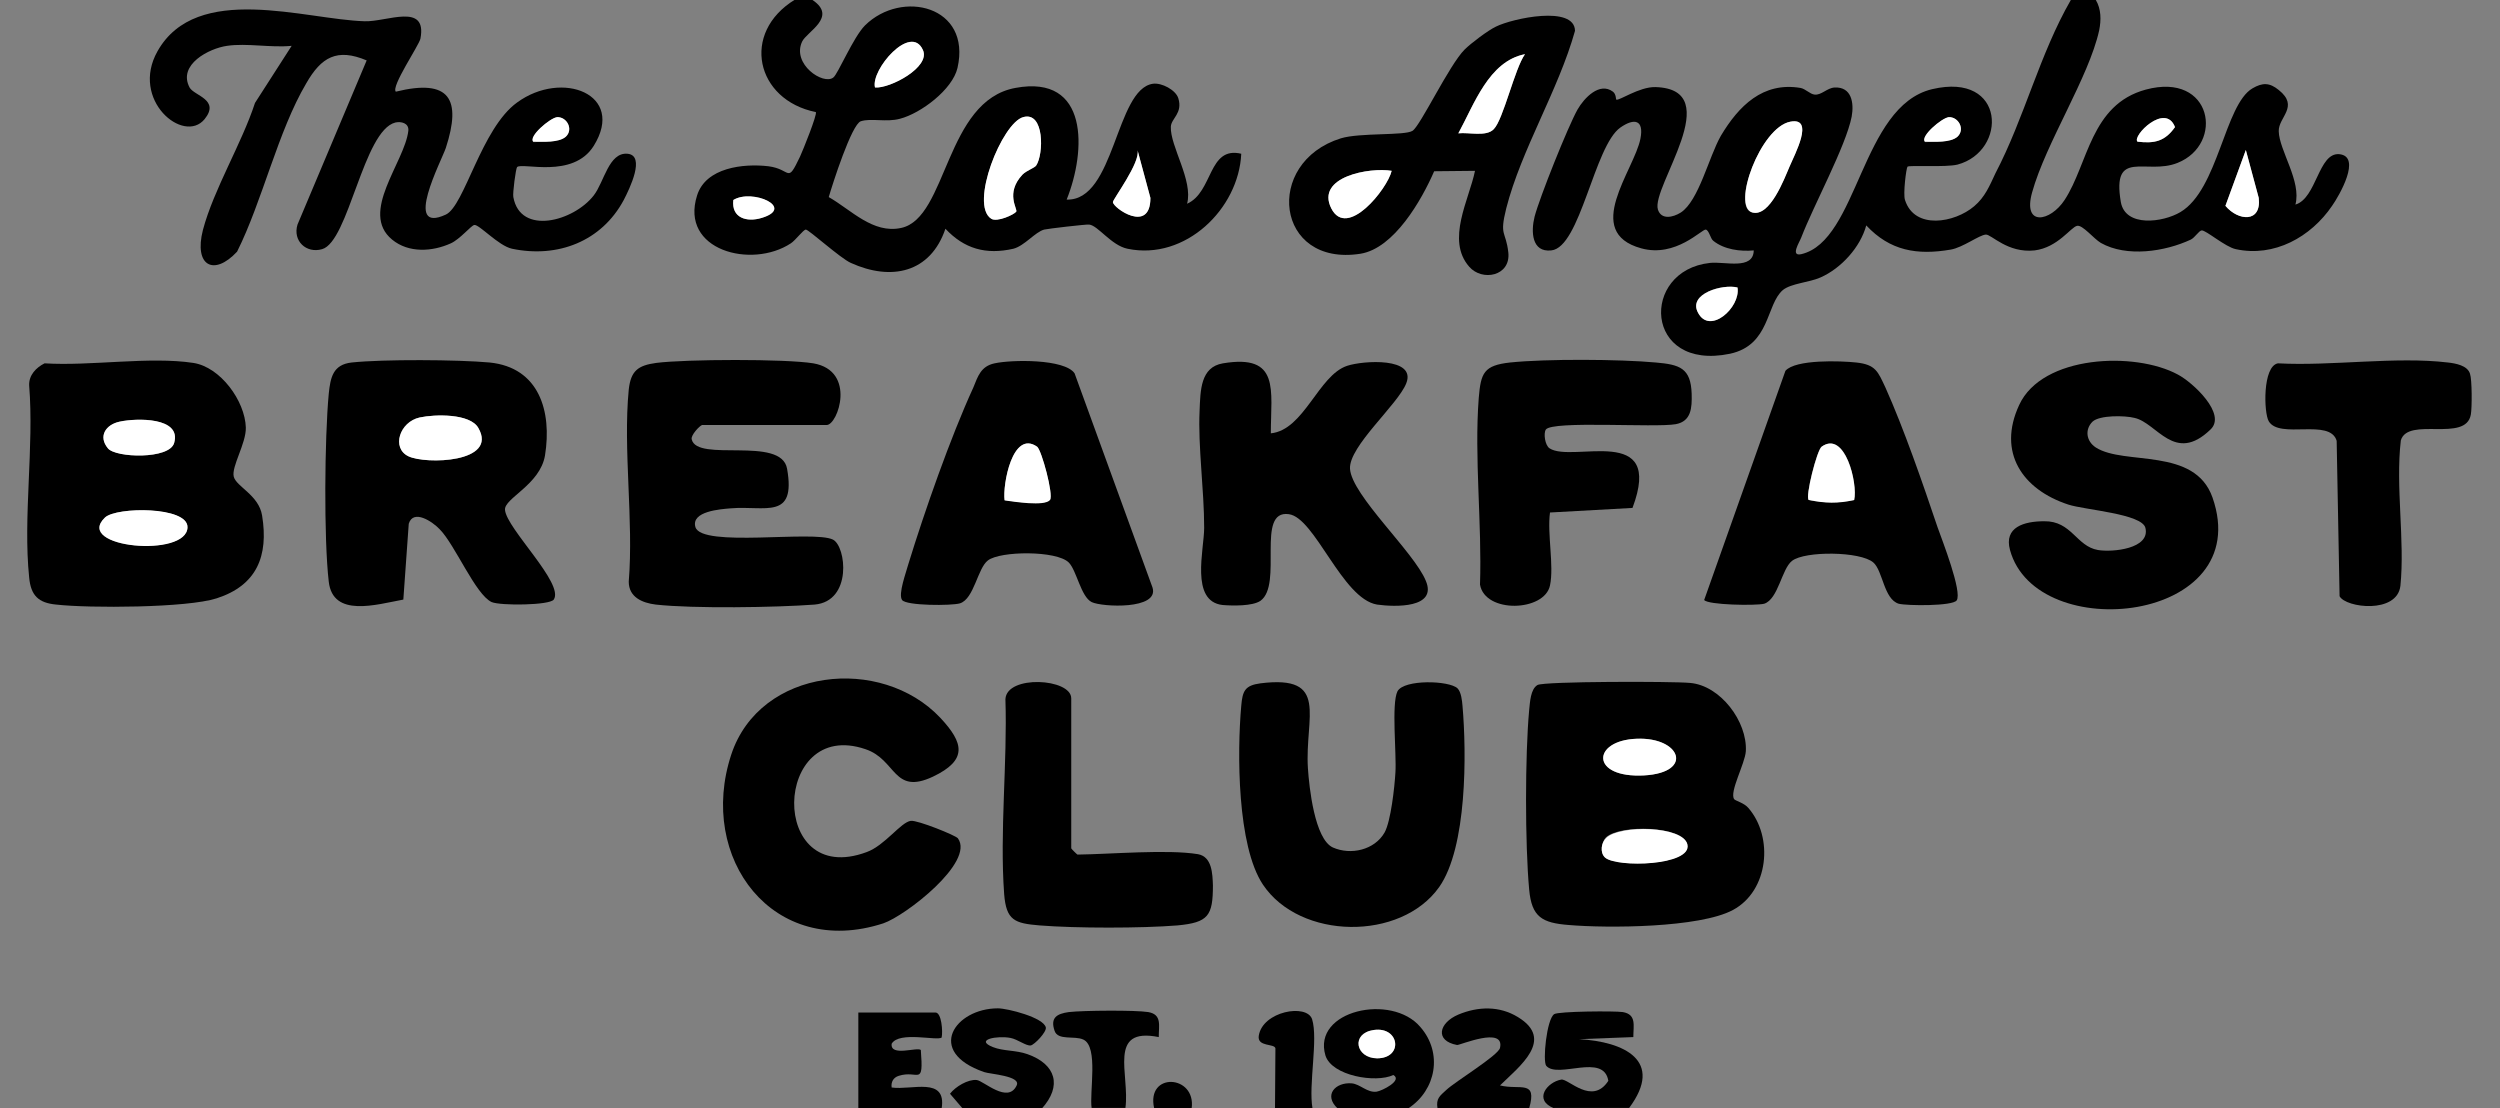 <svg xmlns="http://www.w3.org/2000/svg" xmlns:xlink="http://www.w3.org/1999/xlink" version="1.1" id="Layer_1" x="0px" y="0px" width="600px" height="266px" viewBox="0 0 600 266" style="enable-;background-color:transparent;" xml:space="preserve">
<rect x="0" y="0" width="600" height="266" fill="#808080" stroke="none"/>
<style type="text/css">
	.st0{fill:#FFFFFF;}
</style>
<g>
	<g>
		
		<path d="M503,0c1.3,2.2,1.3,4.8,0.8,7.3c-2.5,11.3-12.8,27-16.1,38.9c-2.3,8.3,4.4,7,7.8,1.8c5.7-8.7,6.2-22.9,19.5-26.5    c16-4.3,18.9,13.1,7.6,17.6c-7.5,3-15.8-3.6-13.6,9.4c1.1,6.1,10.1,4.9,14.3,2.4c9.1-5.4,10.6-25.8,17.3-29.7    c2.4-1.4,4.1-1.4,6.3,0.4c5,4-0.1,6.5,0,9.9c0.1,4.6,5.5,12,4,17.6c5.1-1.5,5.5-12.5,10.5-12.1c5.5,0.5,0,10-1.7,12.4    c-5.1,7.5-13.9,12.4-23.1,10.4c-2.5-0.5-7.2-4.6-8.2-4.5c-0.7,0.1-1.6,1.7-2.6,2.2c-6.2,2.9-15.4,4.3-21.6,0.8    c-1.7-1-4.4-4.4-5.7-4.1c-1.5,0.3-4.6,5.2-10.2,5.9c-6.5,0.7-10.4-3.9-11.7-3.8c-1.6,0.1-5.5,3.1-8.4,3.6    c-8.1,1.4-14.6,0.3-20.3-5.8c-1.4,5.2-6,10.3-11,12.5c-2.7,1.2-7,1.4-9,3c-4.1,3.5-3,13.2-12.7,15.3c-20.7,4.3-21.6-20-4.8-21.8    c3.5-0.4,10.4,1.8,10.5-3c-3.2,0.3-7.1-0.2-9.7-2.3c-0.7-0.5-1-2.5-1.8-2.7c-0.9-0.2-7.2,6.8-15.5,4.5    c-14.2-3.9-1.7-18.7-0.2-26.3c0.9-4.6-1.5-5-4.8-2.7c-6.3,4.4-9.6,28.8-16.6,29.5c-4.7,0.5-4.9-4.5-4-8.1    c1.2-4.6,8-21.6,10.3-25.7c1.6-2.8,5.3-6.7,8.5-4.3c0.8,0.6,0.7,1.9,0.8,1.9c0.6,0.4,5.5-3.1,9.4-3c17.4,0.5-1.1,24,0.6,29.4    c0.8,2.5,3.6,1.9,5.5,0.7c4.3-2.8,6.7-13.3,9.6-18.4c4.3-7.2,10.1-13,19.1-11.5c1.2,0.2,2.3,1.5,3.4,1.6c1.6,0.2,3-1.6,4.8-1.7    c4.1-0.2,4.7,3.7,4.1,7c-1.4,7.1-9.1,21.2-12.1,29c-0.4,1.1-2.7,4.6,0,4c13.7-3.2,14.3-35.5,31.4-39.6    c17.8-4.2,18.1,14.9,6.1,18.1c-2.8,0.7-11.6,0.1-12,0.5c-0.3,0.3-1.1,6.6-0.6,8c2.3,7.2,11.9,5.5,16.6,1.5    c2.6-2.2,3.7-4.9,5.1-7.9C485.9,28.2,489.5,13,497,0H503z M469.8,32.8c1.9-1.8,0.2-4.8-2.1-4.6c-1.7,0.1-6.9,4.7-5.7,5.9    C464.2,34,468.1,34.3,469.8,32.8z M513,34c4.1,0.5,6.6-0.1,9-3.5C519.7,24.5,511.6,32.7,513,34z M429.7,29.2    c-7.2,1.4-14.2,20.5-9.2,21.8c4.2,1.1,7.7-8,8.9-11C430.7,37.1,435.6,28,429.7,29.2z M539,36l-4.9,13.4c3.1,3.7,8.7,4.1,8-1.9    L539,36z M417,69c-3.5-0.9-11.9,1.4-9.5,6C410.3,80.5,417.8,73.8,417,69z" data-index="1" style="opacity: 1;"></path>
		<path d="M195,0c6.1,4.1-1.4,7.6-2.5,10c-2.5,5.4,5.1,10.5,7.5,8.6c1.1-0.8,4.8-9.7,7.6-12.5c8.8-8.7,25.6-4.7,22.2,10.2    c-1.2,5.2-8.8,10.9-13.8,12.2c-3.3,0.9-6.9-0.2-9.4,0.6c-2.2,0.7-6.8,15.1-7.7,18.2c5.3,3,10.6,8.9,17.4,7.4    c11.1-2.4,10.5-30.5,27.4-33.6c17.7-3.3,17,15.1,12.3,26.8c11.6,0.4,11.7-26.5,20.7-27.8c2.1-0.3,5.5,1.5,6.1,3.5    c1.1,3.6-1.7,4.8-1.8,6.8c-0.2,4.7,5.4,12.9,3.9,18.5c6.3-2.8,5-13.9,13-12c-0.6,13.2-13.4,25.7-27.3,22.8    c-3.9-0.8-7.1-5.6-9.2-5.8c-0.7-0.1-10,1-10.8,1.2c-2.2,0.6-4.7,3.9-7.4,4.6c-6.6,1.5-11.8,0-16.3-4.8c-3.6,10.6-13,12.6-22.7,8.2    c-2.5-1.1-10.1-8-10.8-8c-0.6,0-2.5,2.6-3.6,3.3c-9.4,6.2-26.7,1.7-22.5-11.5c2.1-6.7,11.1-7.7,17.1-7c5.6,0.7,4.4,4.4,7.6-2.3    c0.7-1.5,4.2-10.2,3.8-10.7c-14.4-2.9-18.1-19-5-27H195z M210,21c3.5,0.3,13.4-4.9,11.5-9C218.6,5.5,208.9,16.8,210,21z     M248.7,39.7c1.8-2.7,2-13-3.1-11.6c-5.1,1.4-13,21.1-7.7,24.4c1.4,0.9,5.5-1,6-1.7c0.4-0.6-2.7-4.5,1.5-8.9    C246.4,40.9,248.4,40.3,248.7,39.7z M273,36c0.8,2.9-5.9,11.8-5.9,12.5c0,1.4,9,7.7,9-1L273,36z M176,48c-0.5,4.3,3.2,5.4,6.8,4.3    C191,49.9,180.5,45.2,176,48z" data-index="2"></path>
		<path d="M338,266h-17c-3.4-3.2-0.5-6.3,3.4-6c2.1,0.2,3.7,2.3,6,2c1.3-0.2,6.3-2.7,4-4c-4.2,2-14.8,0.2-16.3-4.7    c-3.2-10.8,15.9-15,22.8-6.8C346.3,252.7,344.7,261.6,338,266z M329.7,247.2c-5.6,0.8-4.4,6.8,0.8,6.8    C336.9,253.9,335.9,246.3,329.7,247.2z" data-index="3" style="opacity: 1;"></path>
		<path d="M373,266c-5.1-2-1.7-6.3,1.7-6.9c1.7-0.3,7.4,6.3,11.3,0.3c-1.1-6.8-12.1-0.4-14.9-3.6c-0.9-1.1,0.1-11.2,1.9-12.4    c1-0.7,14.6-0.8,16.5-0.5c3.3,0.6,2.5,3.2,2.5,6l-13,0.5c10.7,0.6,20.5,5.1,12,16.5H373z" data-index="4" style="visibility: visible;"></path>
		<path d="M231,266l-3-3.5c1.3-1.7,4.3-3.5,6.4-3.3c1.7,0.2,7.5,5.8,9.6,1.3c1.1-2.3-6.4-2.7-7.8-3.2c-14.2-4.9-7-15.3,3.3-15.3    c2.3,0,11,2.2,11.5,4.6c0.2,1.1-2.7,4.1-3.6,4.3c-1.1,0.2-3.2-1.5-4.9-1.8c-3.1-0.6-8.7,0.4-4.2,2.2c2.5,1,5.5,0.7,8.3,1.7    c6.8,2.4,8.4,7.6,3.4,13.1H231z" data-index="5" style="visibility: visible;"></path>
		<path d="M206,266v-23h18.5c1.5,0,1.8,4.6,1.5,6c-1,0.9-10.2-1.6-12,1.5c-0.4,3.2,6.2,0.7,7,1.5c0.7,9-0.6,4.7-5.3,6.2    c-1.3,0.4-1.9,1.5-1.7,2.8c4.8,0.7,13.2-2.7,12,5H206z" data-index="6"></path>
		<path d="M345,266c-0.4-2.4,0.6-3,2.1-4.4c2.1-2,12.5-8.3,12.9-10.1c1.2-5.3-9.7-0.6-10.3-0.7c-5.4-1-4.4-5.3,0.3-7.3    c4.8-2,9.9-2.1,14.3,0.6c8.9,5.4,0.4,11.8-4.3,16.4c4.8,1.2,9-1.5,7,5.5H345z" data-index="7"></path>
		<path d="M262,266c-0.6-3.8,1.7-14.8-2-16.5c-2.1-1-6.1,0.3-6.9-2.1c-1.1-3.2,0.6-4.1,3.4-4.5c3.4-0.4,16-0.5,19.1,0    c3.3,0.6,2.5,3.2,2.5,6c-12.4-2.5-6.9,9-8,17H262z" data-index="8"></path>
		<path d="M315,266h-9l0.1-14.4c-0.2-1.2-4.4-0.3-4-3c0.9-5.9,11.5-7.8,12.8-4C316.4,249.4,314,260.4,315,266z" data-index="9"></path>
		<path d="M286,266h-9C275,257.2,287.1,257.9,286,266z" data-index="10" style="visibility: visible;"></path>
		<path d="M54.5,11c-4.3,0.6-11.9,4.5-9,10c1.1,2,7.4,2.9,3.6,7.6c-5,6.1-17.9-4.6-11.3-16.3c9.4-16.7,35.5-7.6,49.7-7.2    c5.3,0.2,15.1-4.6,13.4,4.2C100.5,11,93.8,20.8,95,22c13-3.2,15.8,1.8,12,13.5c-1,3-10.4,20.8,0,16c4.5-2.1,8.5-20.7,17.1-26.9    c10.8-7.9,26.1-2,18.4,10.4c-5,8-17.2,3.9-18.4,5.1c-0.3,0.3-1.1,6.3-0.9,7.2c1.7,9.3,14.5,5.8,19.3-0.4c2.5-3.2,3.6-10.4,8.1-10    c4.4,0.4,0.5,8.4-0.9,11.1c-5.3,9.9-15.8,14-26.8,11.7c-3.3-0.7-8-6-9.1-5.7c-0.8,0.2-3.4,3.4-5.6,4.4c-4.4,2-10.1,2.4-14.1-0.9    C86.2,51,97.1,39,98,31.4c0.2-1.9-1.8-2.3-3.1-2c-7.7,1.9-11.2,28.6-17.6,30.4c-3.8,1.1-7.1-2-5.9-5.9L88,14.5    c-7.1-3-10.9-0.8-14.5,5.5C66.7,31.5,63,48.2,56.9,60.4c-5.6,6-10.4,3.4-8.2-5.2c2.6-9.8,9.3-20.7,12.5-30.5L70,11    C65.1,11.5,59.2,10.3,54.5,11z M135.8,32.8c1.9-1.8,0.2-4.8-2.1-4.6c-1.7,0.1-6.9,4.7-5.7,5.9C130.2,34,134.1,34.3,135.8,32.8z" data-index="11"></path>
		<path d="M10.7,87.2c11,0.7,25.2-1.7,35.7-0.1c6.5,1,12.4,9.1,12.6,15.5c0.1,3.8-3.5,9.4-2.9,11.8c0.6,2.4,6,4.4,6.8,9.3    c1.6,9.8-1.3,16.8-10.9,19.9c-7.1,2.3-30.5,2.4-38.5,1.5c-4.3-0.4-6.1-2.2-6.5-6.5c-1.5-14.5,1.2-31.3,0-46.1    C6.9,90,8.7,88.2,10.7,87.2z M28.7,101.2c-3.3,0.7-5.2,3.5-2.8,6.4c1.9,2.3,14.8,2.7,15.9-1.3C43.6,100.1,32.8,100.3,28.7,101.2z     M25.2,124.2c-7.7,7.3,19.8,9.7,19.8,2.3C45.1,121.6,28,121.6,25.2,124.2z" data-index="12"></path>
		<path d="M416.2,191.8c0.3,0.4,2.4,0.9,3.4,2.1c6.1,7,4.9,19.9-3.7,24.5c-8,4.3-30.1,4.4-39.4,3.6c-6.4-0.5-8.9-1.9-9.5-8.5    c-1-10.9-1-32.2,0-43.1c0.2-1.8,0.3-5,2-6c1.6-0.9,32.4-0.9,36.6-0.5c7.3,0.6,13.8,9.3,13.4,16.4    C418.8,183.3,415,190.1,416.2,191.8z M392.8,177.3c-10.8,0.4-11.2,9.5,1.8,8.8C406.6,185.4,403.3,176.8,392.8,177.3z M385.2,205.8    c2.7,2.5,20.8,2,19.7-3.2c-0.9-4.4-16.2-4.8-19.5-1.6C384.3,202.2,384,204.6,385.2,205.8z" data-index="13" style="opacity: 1;"></path>
		<path d="M132.9,143.9c-1,1.4-12.8,1.5-14.9,0.6c-3.9-1.8-8.8-13.8-12.5-17.5c-1.7-1.8-6.3-4.9-7.4-1.3l-1.3,18.2    c-6.5,1.2-16.9,4.4-17.9-4.3c-1.2-10.3-1-34.5,0-45.1c0.4-3.9,1-7,5.5-7.5c7.6-0.8,25.4-0.7,33.1,0c11.9,1.2,15,11.7,13.3,22.3    c-1.2,7.1-9.9,10.3-9.6,13.1C121.6,126.9,135.5,140.1,132.9,143.9z M100.7,100.2c-4.8,1-6.8,7.3-2.7,9.3c4.1,2,21.7,1.6,16.8-6.8    C112.8,99.2,104.4,99.4,100.7,100.2z" data-index="14"></path>
		<path d="M168.5,102c-0.6,0.2-2.7,2.4-2.5,3.4c1.2,5.7,21.5-0.9,22.9,7.1c2.2,12.4-5.3,8.8-13.5,9.5c-2.5,0.2-9.6,0.7-8.5,4.5    c1.5,5,28.3,0.7,33,3c3.2,1.6,4.7,14.8-4.4,15.6c-9.3,0.7-29.1,1-38.1,0c-3.3-0.4-6.5-1.8-6.5-5.5c1.2-14.8-1.4-31.6,0-46.1    c0.5-4.5,2.2-5.8,6.6-6.4c7-0.9,31-1,37.7,0.1c10.4,1.8,5.9,14.8,3.2,14.8H168.5z" data-index="15"></path>
		<path d="M502.2,101.2c-1.9,1.9-1.5,4.7,0.8,6.2c6.9,4.4,23.7-0.2,28,12c10.5,30.1-42.3,35.7-48.6,12.6c-1.5-5.5,3.4-6.9,8.2-6.9    c6.6-0.1,7.7,6,12.9,6.9c3.5,0.6,12.6-0.3,11.4-5.3c-0.8-3.4-14.5-4.3-18.5-5.6c-11-3.6-17.1-12.5-11.8-23.9    c5.5-12,27.8-12.9,38.1-7.3c3.6,1.9,11.8,9.5,7.8,13.2c-8.6,8.3-12.8-1.6-18.2-2.8C510,99.7,503.9,99.6,502.2,101.2z" data-index="16"></path>
		<path d="M305,104c8-0.8,11.4-13.9,18.3-16.2c3.9-1.3,16.7-2.1,14.2,4.2c-2,5.1-13.8,15.1-13.5,20.5c0.4,6.4,15.4,20,18.2,26.9    c2.8,6.6-7.4,6.3-11.7,5.7c-8.4-1.4-14.9-20.9-21.2-21.7c-8-1.1-1.3,16.9-6.8,20.8c-1.9,1.3-6.7,1.2-9.1,1    c-7.8-0.9-4.4-13.3-4.4-18.5c0-9.2-1.5-19.5-1.1-28.1c0.2-4.9,0.2-10.5,5.6-11.4C307.3,84.9,305,93.6,305,104z" data-index="17" style="opacity: 1;"></path>
		<path d="M225.7,172.3c5.6,6,6.6,10.1-1.8,14.1c-9.6,4.5-8.7-4.1-16.2-6.6c-22.3-7.6-23.4,33.5,0.3,24.7c4.4-1.6,8.2-7.2,10.6-7.5    c1.6-0.2,10.8,3.5,11.3,4.2c4.1,5.7-12.6,18.6-17.9,20.4c-26.4,8.6-44.7-15.6-36.5-40.5C182.4,160.2,211.5,157.2,225.7,172.3z" data-index="18"></path>
		<path d="M409,144L428.5,89c2.4-2.8,13.3-2.4,17-2c4.7,0.5,5.2,2.2,7,6c4.4,9.8,9,23.1,12.5,33.5c1.1,3.1,6,15.6,4.6,17.6    c-1,1.4-11.9,1.3-13.9,0.8c-3.6-1.1-3.8-7.9-6.1-9.9c-3.1-2.7-16.4-2.8-19.5-0.4c-2.5,1.9-3.3,9.2-6.7,10.3    C421.3,145.4,409.9,145.2,409,144z M445,120c0.9-3.9-2.1-16.8-7.8-12.8c-1.2,0.8-4,12.1-3.1,12.8C437.9,120.7,441,120.8,445,120z" data-index="19"></path>
		<path d="M238.7,87.2c4.1-0.9,16.8-1.1,19.2,2.4l18.7,51.4c1.7,5.4-12.2,4.7-14.6,3.5c-2.6-1.3-3.6-7.6-5.5-9.5    c-2.9-2.9-16.4-2.8-19.4-0.5c-2.5,1.9-3.3,9.2-6.7,10.3c-2,0.6-12.9,0.6-13.9-0.8c-1-1.4,1-6.7,1.5-8.6    c3.9-12.7,10.1-30.4,15.6-42.4C234.7,90.3,235.4,87.9,238.7,87.2z M248.9,107.2c-5.9-4.1-8.3,9.1-7.8,12.8    c2.2,0.3,9.5,1.5,10.9-0.1C252.9,118.8,249.9,107.9,248.9,107.2z" data-index="20"></path>
		<path d="M349.8,165.2c0.9,0.9,1.1,3,1.2,4.2c1,11.4,1.1,34-5.6,43.5c-9.2,13-33.4,12.7-42.3-0.6c-6.2-9.3-6.2-31.7-5.2-42.9    c0.3-3.6,0.9-4.9,4.6-5.4c16.7-2.1,10.6,8.1,11.4,20.4c0.3,4.5,1.6,17,6,19c4.3,1.9,10,0.6,12.4-3.6c1.5-2.7,2.4-10.9,2.6-14.4    c0.3-4.4-1-16.5,0.5-19.5C337,163,347.8,163.3,349.8,165.2z" data-index="21" style="opacity: 1;"></path>
		<path d="M372,140.5c-1.3,6.3-15.6,6.8-16.8-0.2c0.5-14.5-1.4-30.5-0.3-44.8c0.5-6,1.2-7.8,7.5-8.5c8.6-0.9,26.3-0.8,35,0    c5.7,0.5,8.4,1.3,8.6,7.5c0.1,3.4-0.1,6.6-3.8,7.3c-5,0.9-29.7-0.9-31.2,1.3c-0.6,0.9-0.2,3.8,0.9,4.5c5.5,3.6,27.6-6.2,19.9,14.3    L372,123C371.3,128.1,373,135.8,372,140.5z" data-index="22" style="opacity: 1;"></path>
		<path d="M354,41l-9.8,0.1c-3,6.9-9.6,18.5-17.7,19.8c-20.4,3.2-23.3-21.9-4.7-27.7c4.6-1.4,15.3-0.6,17.2-1.8    c1.9-1.2,8.8-15.8,12.5-19.5c1.5-1.5,5.6-4.6,7.5-5.5c4-2,18.9-5.2,19,1C374,21.7,365.1,35.9,361.5,50c-1.7,6.8-0.1,5.3,0.5,10.6    c0.6,5.7-6.3,7-9.4,3.4C347,57.6,352.6,47.9,354,41z M366,13c-8.7,1.7-12.2,12-16,19c2.5-0.3,6.7,0.9,8.5-1    C360.8,28.7,363.5,16.5,366,13z M334,41c-5.2-0.9-18.3,1.4-14.5,9C323.3,57.5,333,45.3,334,41z" data-index="23" style="opacity: 1;"></path>
		<path d="M287.5,205c3.4,0.6,3.5,4.7,3.6,7.5c0,7.3-1.1,8.9-8.5,9.6c-8.7,0.7-24.3,0.7-33.1,0c-6-0.5-8-1.2-8.5-7.5    c-1.1-15,0.8-31.6,0.3-46.8c0.3-5.9,15.8-5,15.8-0.2v36c0,0.1,1.4,1.5,1.5,1.5C266.6,205,280.2,203.8,287.5,205z" data-index="24" style="visibility: visible;"></path>
		<path d="M546.7,87.2c12.9,0.7,28.3-1.7,40.8-0.2c1.8,0.2,4.7,0.7,5.3,2.7c0.5,1.4,0.5,8.2,0.2,9.8c-1.2,6.8-15.1,0.4-16.8,6.2    c-1.3,11.1,1,24-0.1,34.9c-0.8,6.8-13.1,5.3-14.6,2.5l-0.7-37.3c-1.6-5.5-13.7-0.3-16.3-4.7C543.3,99.1,543,87.9,546.7,87.2z" data-index="25"></path>
		<path class="st0" d="M429.7,29.2c5.9-1.1,1,7.9-0.2,10.8c-1.3,3-4.7,12.1-8.9,11C415.5,49.7,422.5,30.5,429.7,29.2z" data-index="26" style="visibility: visible;"></path>
		<path class="st0" d="M539,36l3.1,11.5c0.7,6-4.9,5.6-8,1.9L539,36z" data-index="27" style="visibility: visible;"></path>
		<path class="st0" d="M417,69c0.8,4.8-6.7,11.5-9.5,6C405.1,70.5,413.5,68.1,417,69z" data-index="28"></path>
		<path class="st0" d="M469.8,32.8c-1.7,1.5-5.5,1.2-7.8,1.2c-1.3-1.2,4-5.7,5.7-5.9C470,28,471.7,31,469.8,32.8z" data-index="29"></path>
		<path class="st0" d="M513,34c-1.4-1.3,6.7-9.5,9-3.5C519.6,33.9,517.1,34.5,513,34z" data-index="30"></path>
		<path class="st0" d="M248.7,39.7c-0.4,0.6-2.3,1.2-3.3,2.2c-4.2,4.5-1.1,8.3-1.5,8.9c-0.5,0.7-4.6,2.6-6,1.7    c-5.3-3.4,2.6-23.1,7.7-24.4C250.7,26.7,250.5,37,248.7,39.7z" data-index="31" style="visibility: visible;"></path>
		<path class="st0" d="M273,36l3.1,11.5c0,8.7-9,2.4-9,1C267.1,47.8,273.8,38.9,273,36z" data-index="32"></path>
		<path class="st0" d="M210,21c-1.1-4.2,8.6-15.5,11.5-9C223.4,16.1,213.6,21.3,210,21z" data-index="33" style="visibility: visible;"></path>
		<path class="st0" d="M176,48c4.5-2.8,15,1.8,6.8,4.3C179.2,53.4,175.5,52.3,176,48z" data-index="34"></path>
		<path class="st0" d="M329.7,247.2c6.2-0.9,7.2,6.8,0.8,6.8C325.3,253.9,324.2,248,329.7,247.2z" data-index="35"></path>
		<path class="st0" d="M135.8,32.8c-1.7,1.5-5.5,1.2-7.8,1.2c-1.3-1.2,4-5.7,5.7-5.9C136,28,137.7,31,135.8,32.8z" data-index="36"></path>
		<path class="st0" d="M25.2,124.2c2.8-2.6,19.8-2.7,19.8,2.3C45,134,17.6,131.5,25.2,124.2z" data-index="37"></path>
		<path class="st0" d="M28.7,101.2c4.1-0.9,14.9-1.1,13.1,5.1c-1.1,4-14.1,3.6-15.9,1.3C23.5,104.7,25.4,101.9,28.7,101.2z" data-index="38"></path>
		<path class="st0" d="M385.2,205.8c-1.3-1.2-0.9-3.6,0.3-4.7c3.3-3.2,18.5-2.9,19.5,1.6C406.1,207.8,388,208.3,385.2,205.8z" data-index="39"></path>
		<path class="st0" d="M392.8,177.3c10.6-0.4,13.8,8.1,1.8,8.8C381.6,186.8,382,177.7,392.8,177.3z" data-index="40"></path>
		<path class="st0" d="M100.7,100.2c3.7-0.8,12.1-1,14.1,2.5c4.8,8.4-12.7,8.8-16.8,6.8C93.9,107.5,95.9,101.3,100.7,100.2z" data-index="41"></path>
		<path class="st0" d="M445,120c-3.9,0.9-7,0.8-10.9,0c-0.9-0.7,2-12,3.1-12.8C442.8,103.2,445.9,116.1,445,120z" data-index="42" style="visibility: visible;"></path>
		<path class="st0" d="M248.9,107.2c1.1,0.8,4,11.6,3.1,12.8c-1.3,1.6-8.7,0.4-10.9,0.1C240.6,116.3,243,103.1,248.9,107.2z" data-index="43" style="visibility: visible;"></path>
		<path class="st0" d="M366,13c-2.5,3.5-5.2,15.7-7.5,18c-1.8,1.9-6,0.7-8.5,1C353.8,25.1,357.3,14.7,366,13z" data-index="44" style="visibility: visible;"></path>
		<path class="st0" d="M334,41c-1,4.3-10.7,16.5-14.5,9C315.7,42.4,328.8,40.1,334,41z" data-index="45"></path>
	</g>
</g>
</svg>